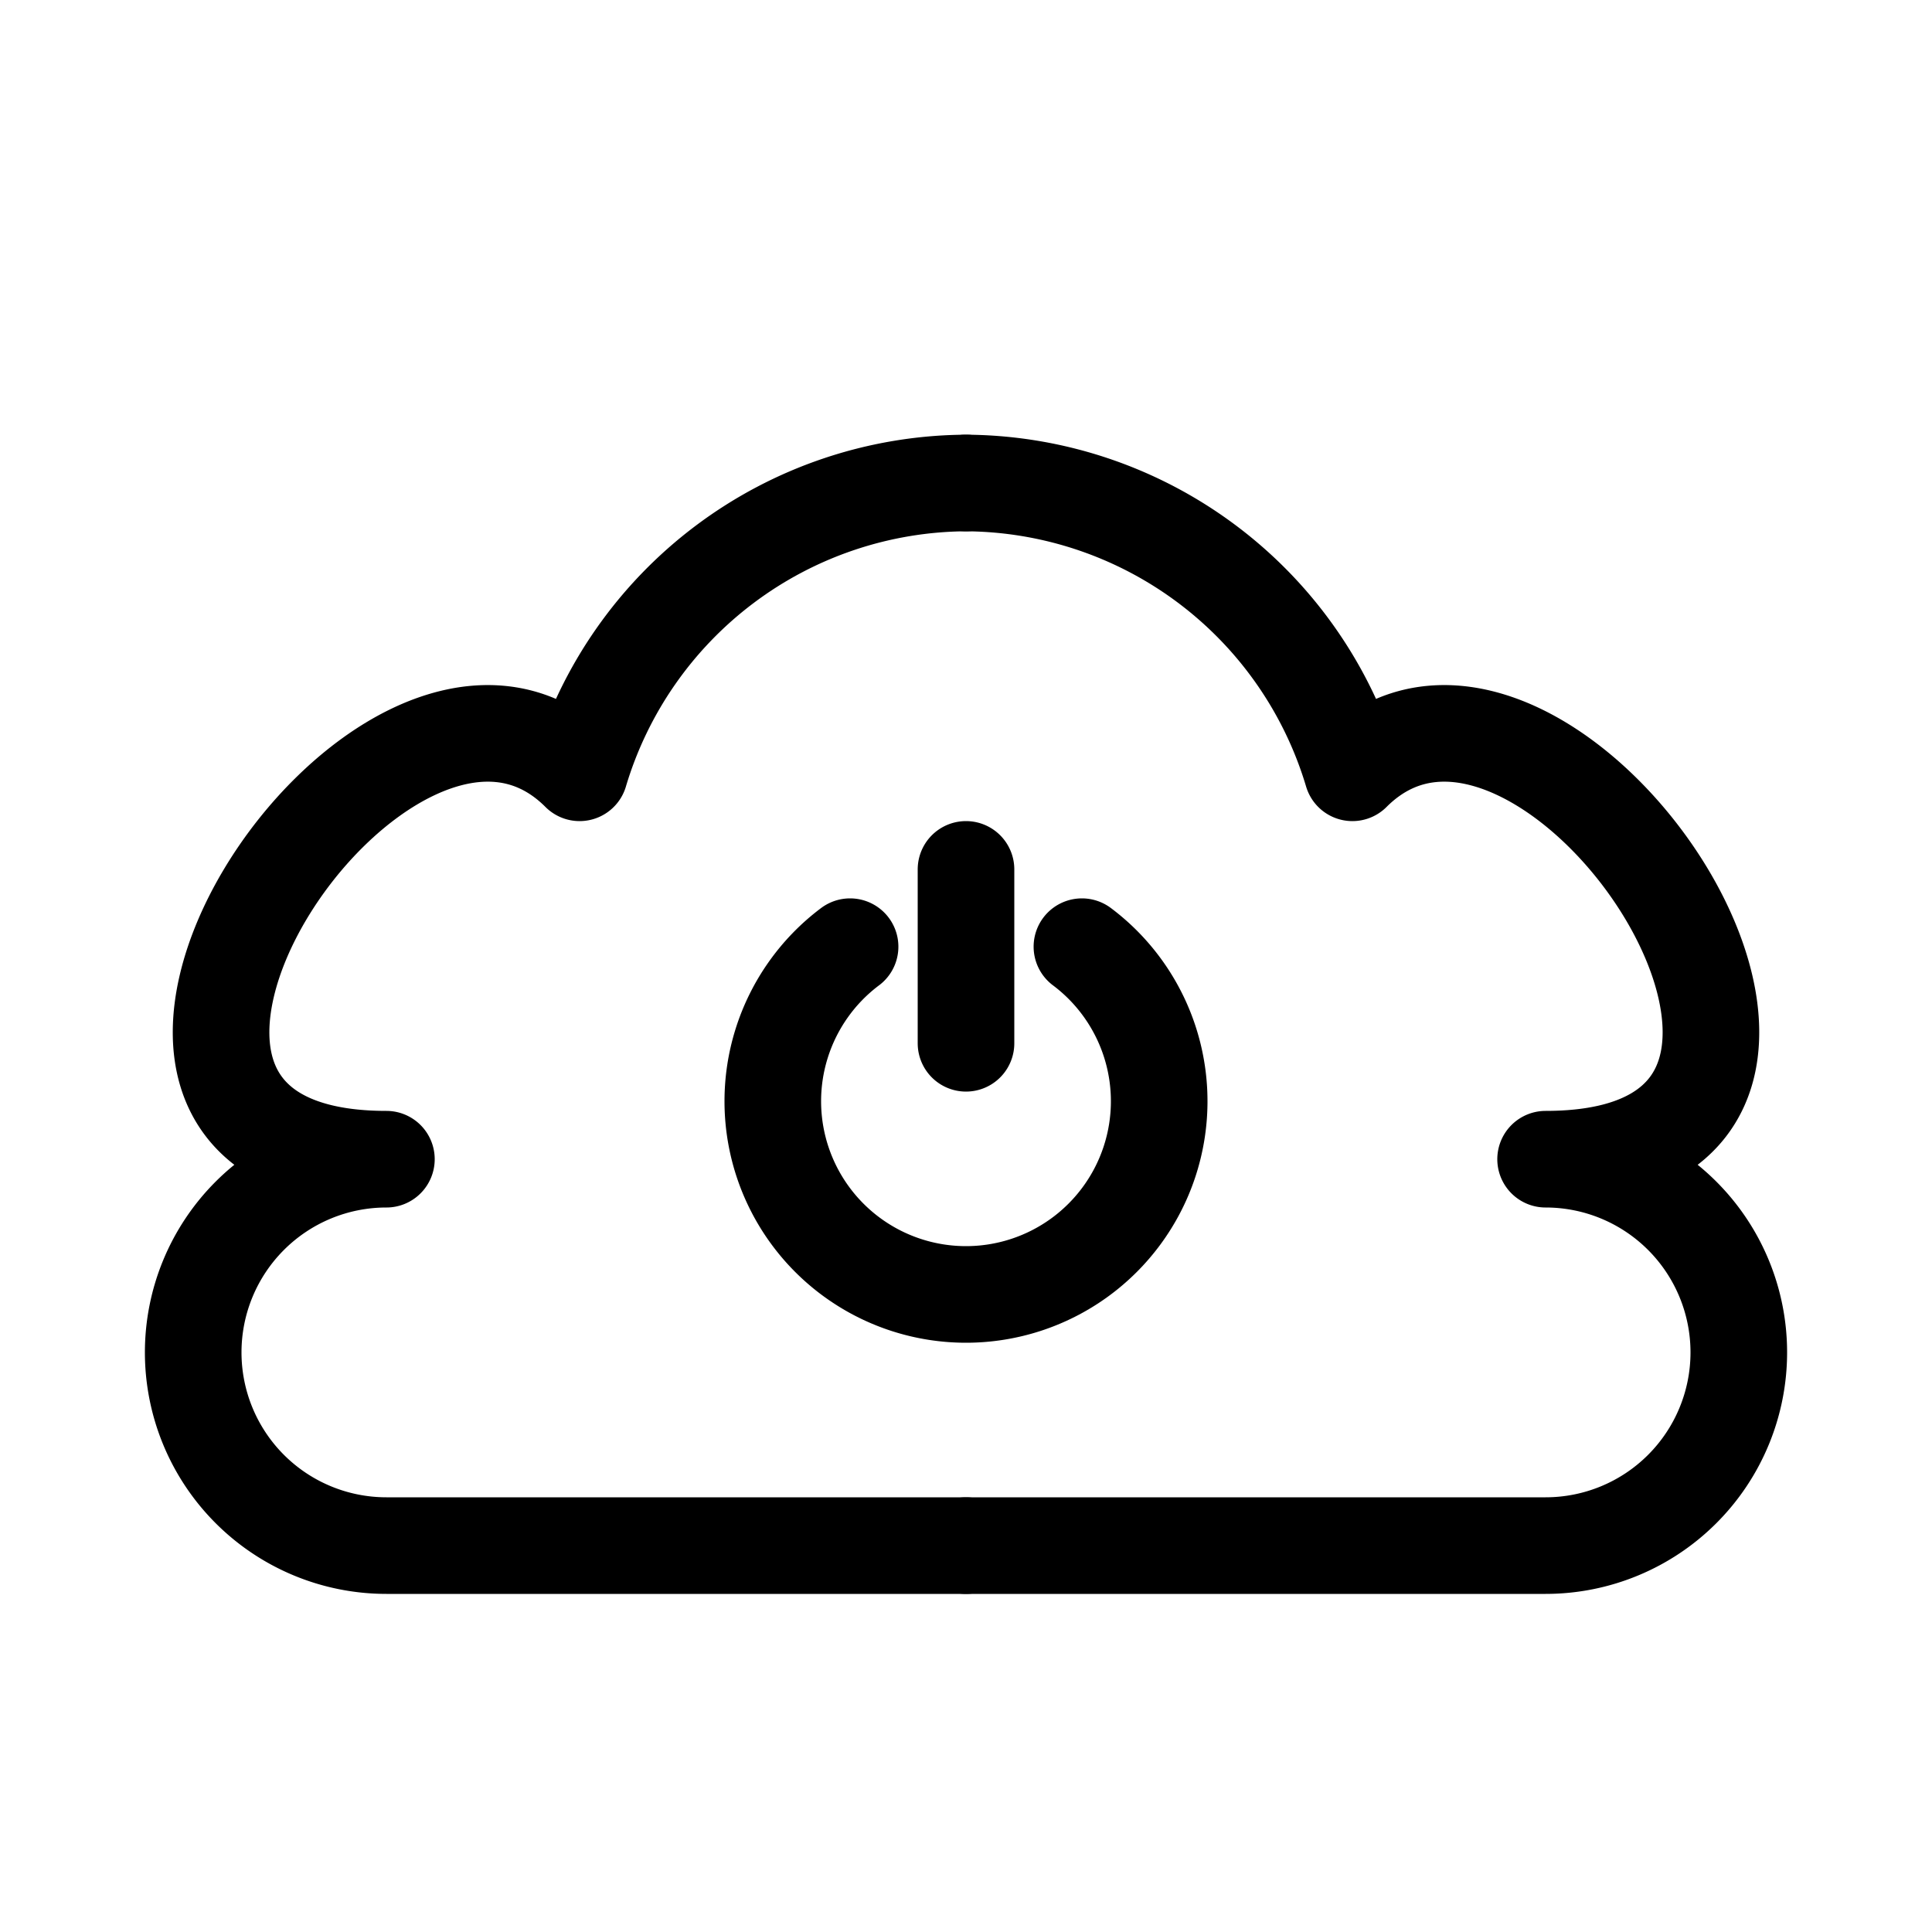 <?xml version="1.0" encoding="utf-8"?>
<svg viewBox="0 0 500 500" stroke="currentColor" stroke-width="25" stroke-linecap="round" stroke-linejoin="round" xmlns="http://www.w3.org/2000/svg">
  <path style="fill: transparent;" d="M 220 245 A50,50 0 1 0 280,245 M 250 270 L 250 225"/>
  <path style="fill: transparent;" d="M250,400 L 400 400 A50,50 0 0 0 400,300 C500,300 400,150 350,200 A105,105 0 0 0 250,125"/>
  <path style="fill: transparent;" d="M250,400 L 400 400 A50,50 0 0 0 400,300 C500,300 400,150 350,200 A105,105 0 0 0 250,125" transform="scale(-1,1) translate(-500,0)"/>
</svg>

